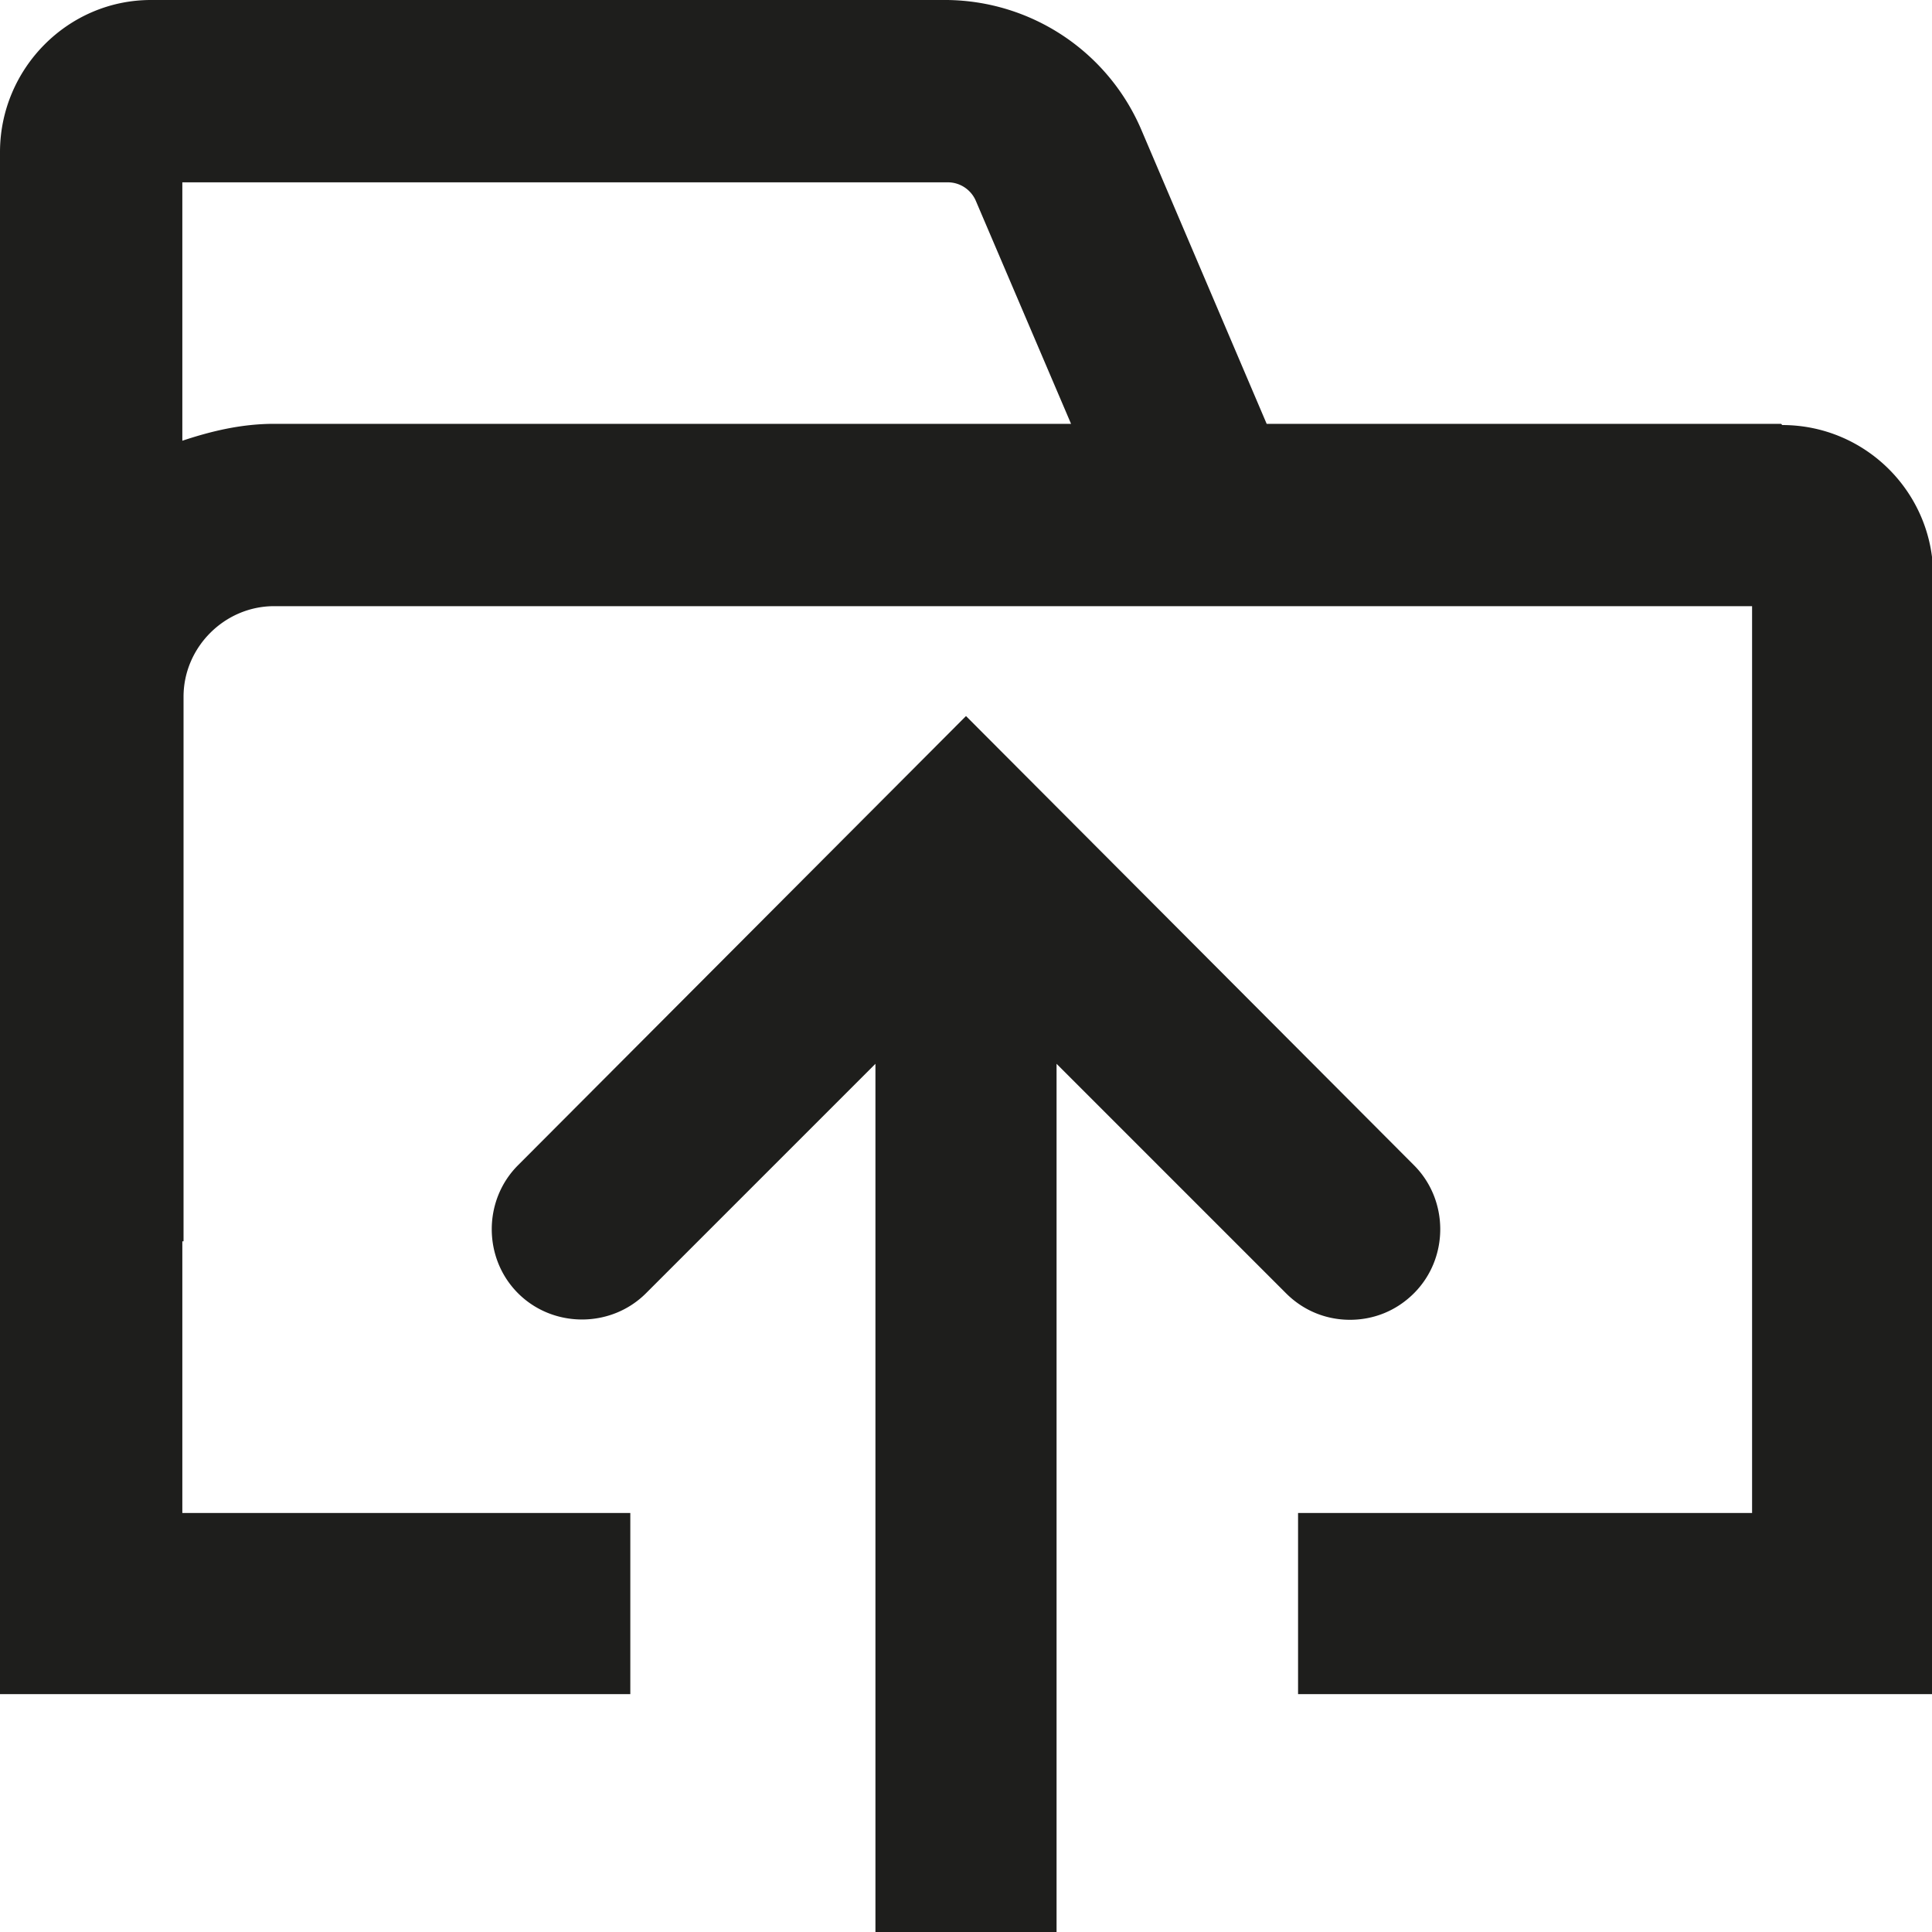 <svg viewBox="0 0 16 16" xmlns="http://www.w3.org/2000/svg">
  <path fill="#1e1e1c" d="M14.75 3.51h-4.26L9.45 1.07A1.77 1.77 0 0 0 7.84 0H1.25C.56 0 0 .57 0 1.26v12.77h5.22v-1.5H1.51v-2.25h.01V5.77c0-.41.34-.75.75-.75h12.24v7.51h-3.76v1.5h5.26V4.77c0-.69-.56-1.25-1.25-1.25Zm-13.24.15V1.51h6.34c.1 0 .19.06.23.15l.79 1.85h-6.6c-.27 0-.52.06-.76.14Zm9.14 7.05-1.9-1.9v7.2h-1.5v-7.2l-1.9 1.9c-.29.29-.77.29-1.06 0s-.29-.77 0-1.06L8 5.93l3.71 3.72c.29.29.29.77 0 1.06-.15.15-.34.22-.53.22s-.38-.07-.53-.22"/>
</svg>
